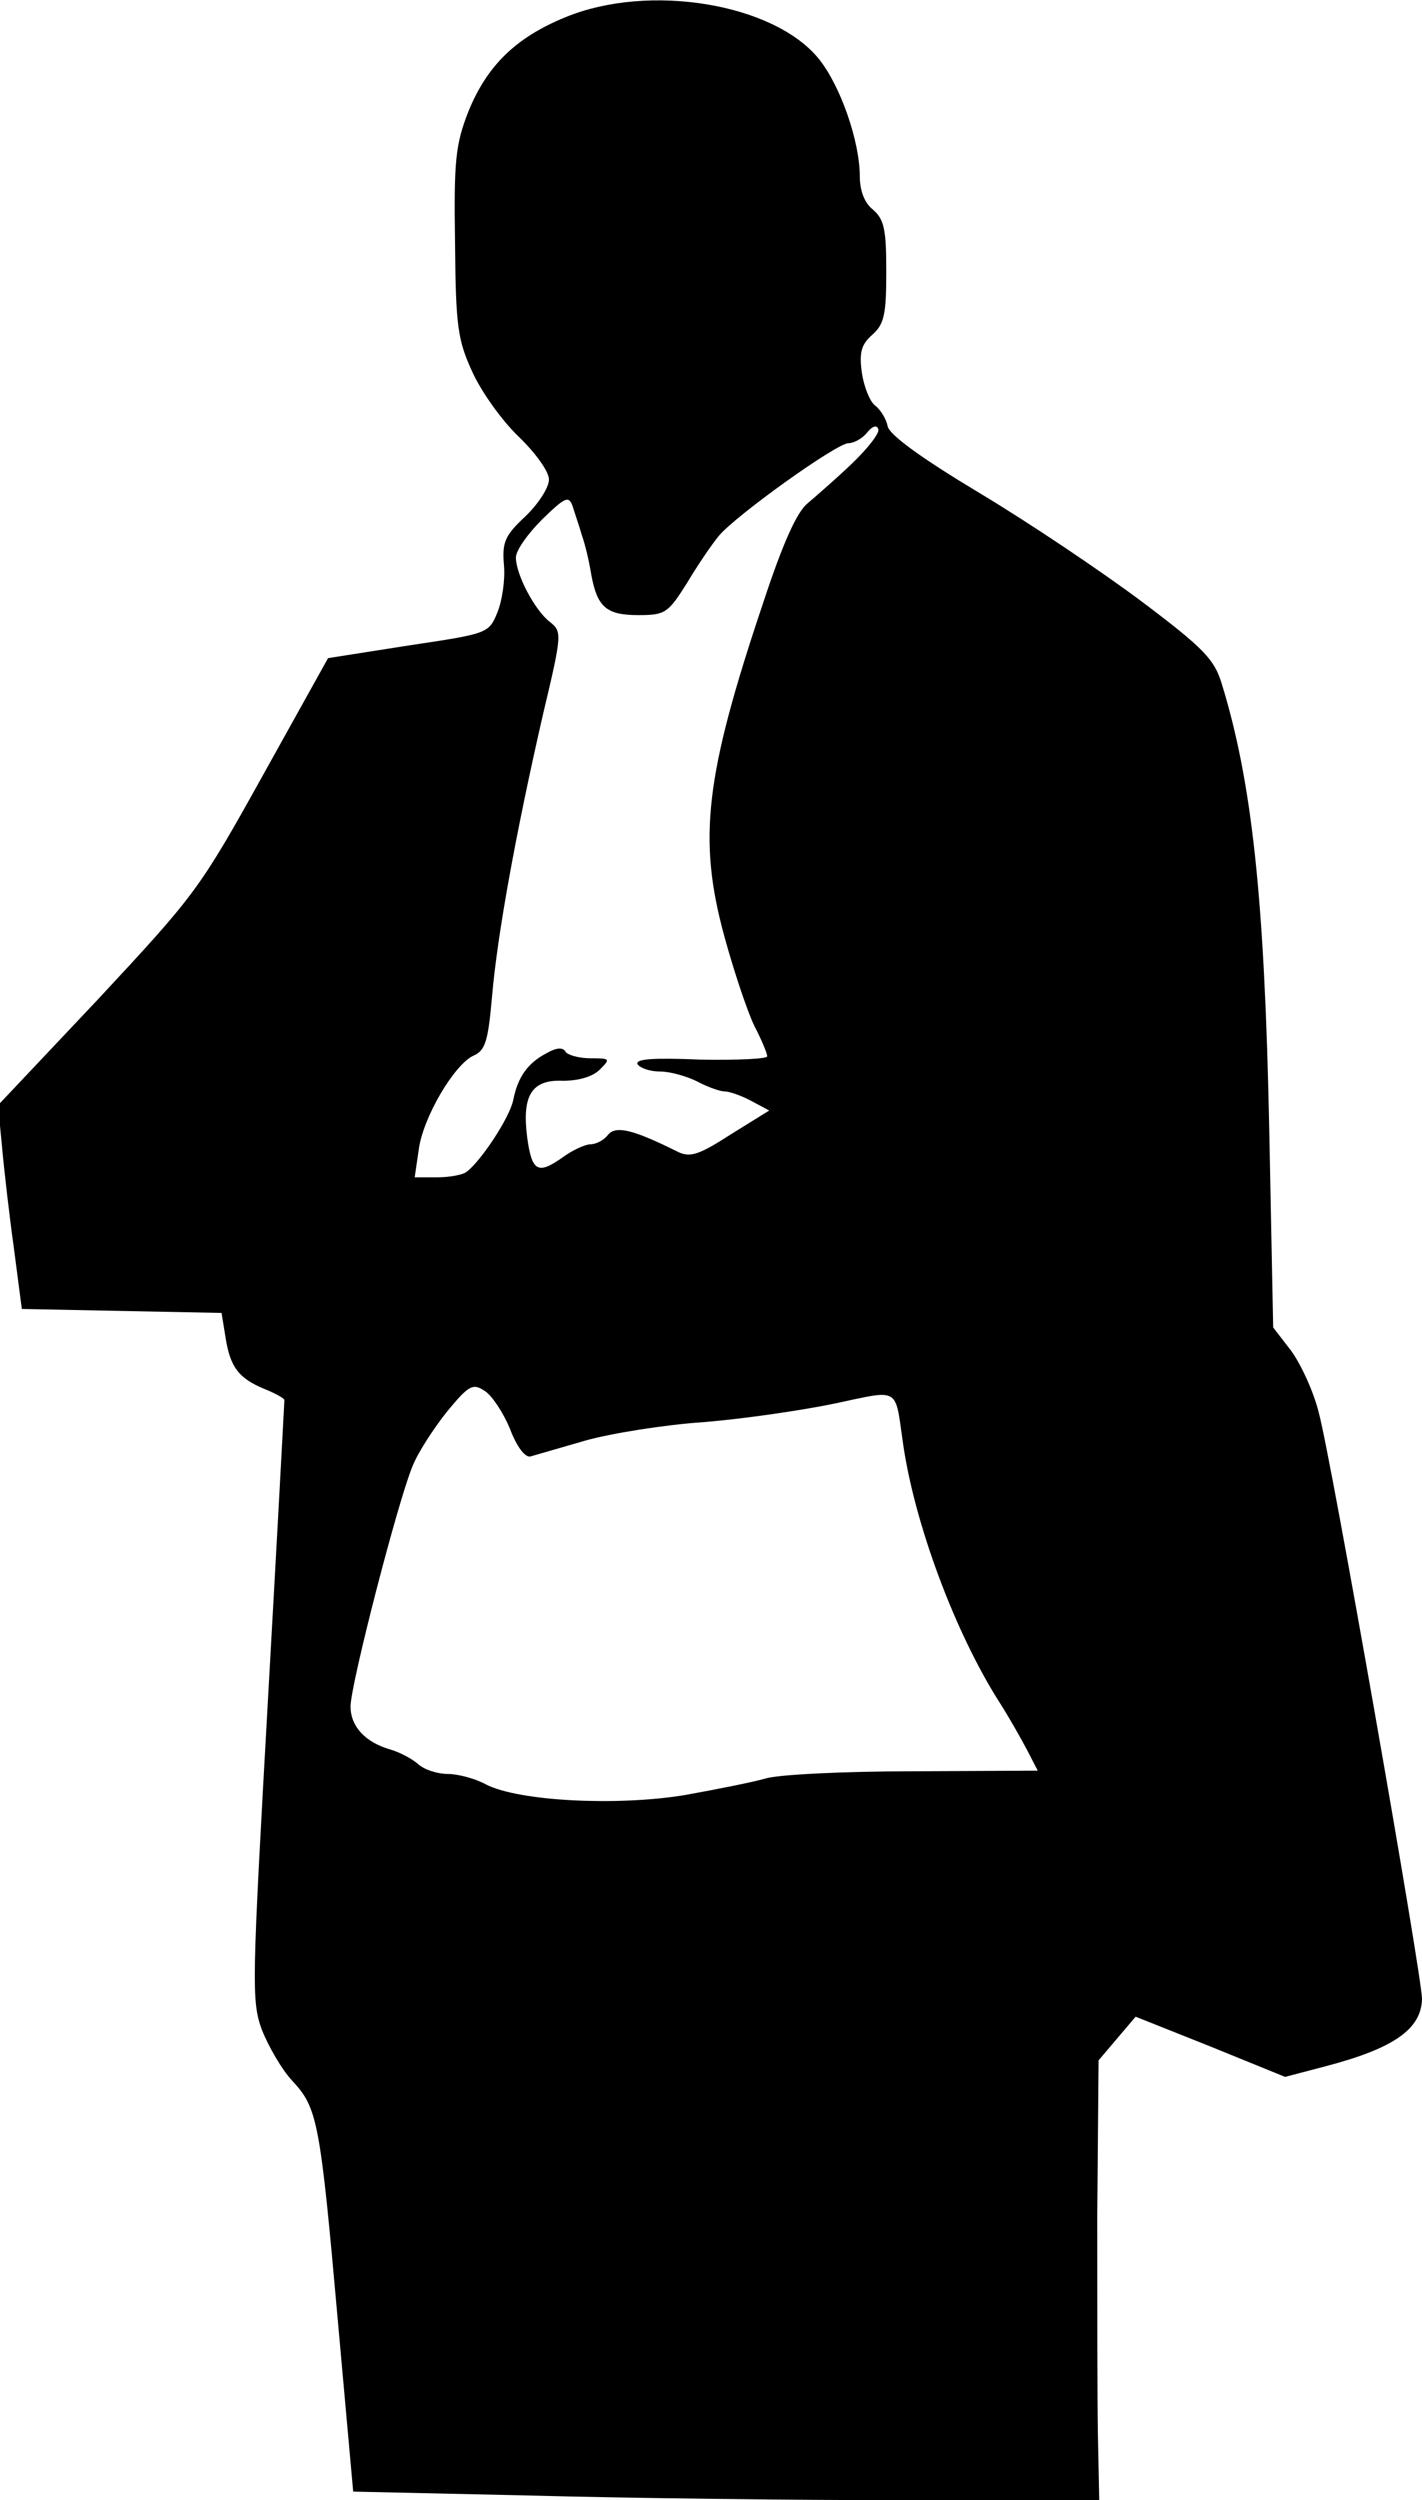 <?xml version="1.0" standalone="no"?>
<!DOCTYPE svg PUBLIC "-//W3C//DTD SVG 20010904//EN"
 "http://www.w3.org/TR/2001/REC-SVG-20010904/DTD/svg10.dtd">
<svg version="1.0" xmlns="http://www.w3.org/2000/svg"
 width="215pt" height="378pt" viewBox="0 0 215 378"
 preserveAspectRatio="xMidYMid meet">
<g transform="translate(0,378) scale(0.1,-0.1)"
fill="#000000" stroke="none">
<path d="M855 3754 c-76 -31 -119 -74 -147 -143 -19 -49 -22 -73 -20 -198 1
-126 4 -147 26 -195 13 -29 44 -73 70 -98 26 -25 46 -53 46 -65 0 -12 -16 -37
-36 -56 -31 -29 -35 -39 -32 -74 2 -22 -3 -54 -10 -71 -13 -32 -15 -32 -135
-50 l-121 -19 -99 -178 c-96 -173 -103 -181 -249 -338 l-151 -160 6 -62 c3
-34 11 -104 18 -154 l12 -92 151 -3 151 -3 6 -37 c7 -45 20 -62 59 -78 17 -7
30 -14 30 -17 0 -2 -11 -207 -25 -455 -24 -428 -25 -453 -9 -497 10 -25 30
-60 46 -77 38 -41 42 -60 69 -365 l23 -256 270 -6 c148 -4 402 -7 563 -7 l295
0 -2 98 c-1 53 -1 203 -1 332 l2 235 28 33 28 33 113 -45 113 -46 61 16 c103
27 145 56 146 102 0 34 -137 816 -156 886 -8 33 -28 75 -42 94 l-27 35 -6 301
c-7 348 -26 524 -72 673 -11 36 -27 53 -120 123 -60 45 -170 119 -245 164 -90
54 -138 89 -140 102 -2 10 -10 24 -19 31 -8 6 -17 29 -20 50 -4 30 -1 42 16
57 18 16 21 31 21 95 0 64 -3 79 -20 94 -13 10 -20 29 -20 50 0 53 -29 137
-62 178 -68 84 -257 115 -383 63z m433 -675 c-23 -22 -54 -49 -67 -60 -16 -13
-37 -59 -67 -150 -88 -262 -99 -357 -59 -504 15 -55 36 -117 46 -137 11 -21
19 -41 19 -45 0 -4 -46 -6 -101 -5 -72 3 -99 1 -95 -7 4 -6 19 -11 34 -11 15
0 40 -7 56 -15 15 -8 34 -15 41 -15 7 0 25 -6 40 -14 l28 -15 -58 -36 c-48
-31 -61 -35 -79 -27 -68 34 -95 41 -107 26 -6 -8 -18 -14 -26 -14 -8 0 -28 -9
-44 -21 -36 -25 -45 -20 -52 32 -8 63 7 87 54 85 24 0 45 6 56 17 16 16 16 17
-14 17 -18 0 -35 5 -38 10 -4 7 -14 6 -28 -2 -29 -15 -44 -36 -51 -71 -5 -26
-49 -93 -71 -109 -5 -4 -25 -8 -44 -8 l-34 0 6 41 c6 49 54 130 83 143 18 8
22 22 28 90 8 93 36 247 77 426 29 122 29 125 10 140 -23 18 -51 72 -51 97 0
11 18 36 40 58 35 34 40 36 46 19 3 -10 10 -30 14 -44 5 -14 11 -40 14 -59 9
-49 23 -61 71 -61 41 0 45 3 74 49 16 27 38 59 48 71 26 31 178 140 196 140 8
0 21 7 28 16 8 10 15 12 17 5 2 -6 -16 -29 -40 -52z m-517 -1459 c10 -27 23
-44 31 -42 7 2 45 13 83 24 39 11 120 24 180 28 61 5 149 18 197 28 99 21 91
26 103 -58 17 -122 79 -289 147 -395 14 -22 32 -54 41 -71 l16 -31 -189 -1
c-105 0 -205 -5 -223 -11 -17 -5 -72 -16 -122 -25 -104 -17 -251 -9 -300 16
-16 9 -43 16 -58 16 -15 0 -35 6 -45 15 -9 8 -28 18 -42 22 -38 11 -60 35 -60
65 0 33 72 312 94 364 8 20 32 57 52 82 33 40 39 43 57 31 11 -7 28 -33 38
-57z"/>
</g>
</svg>
